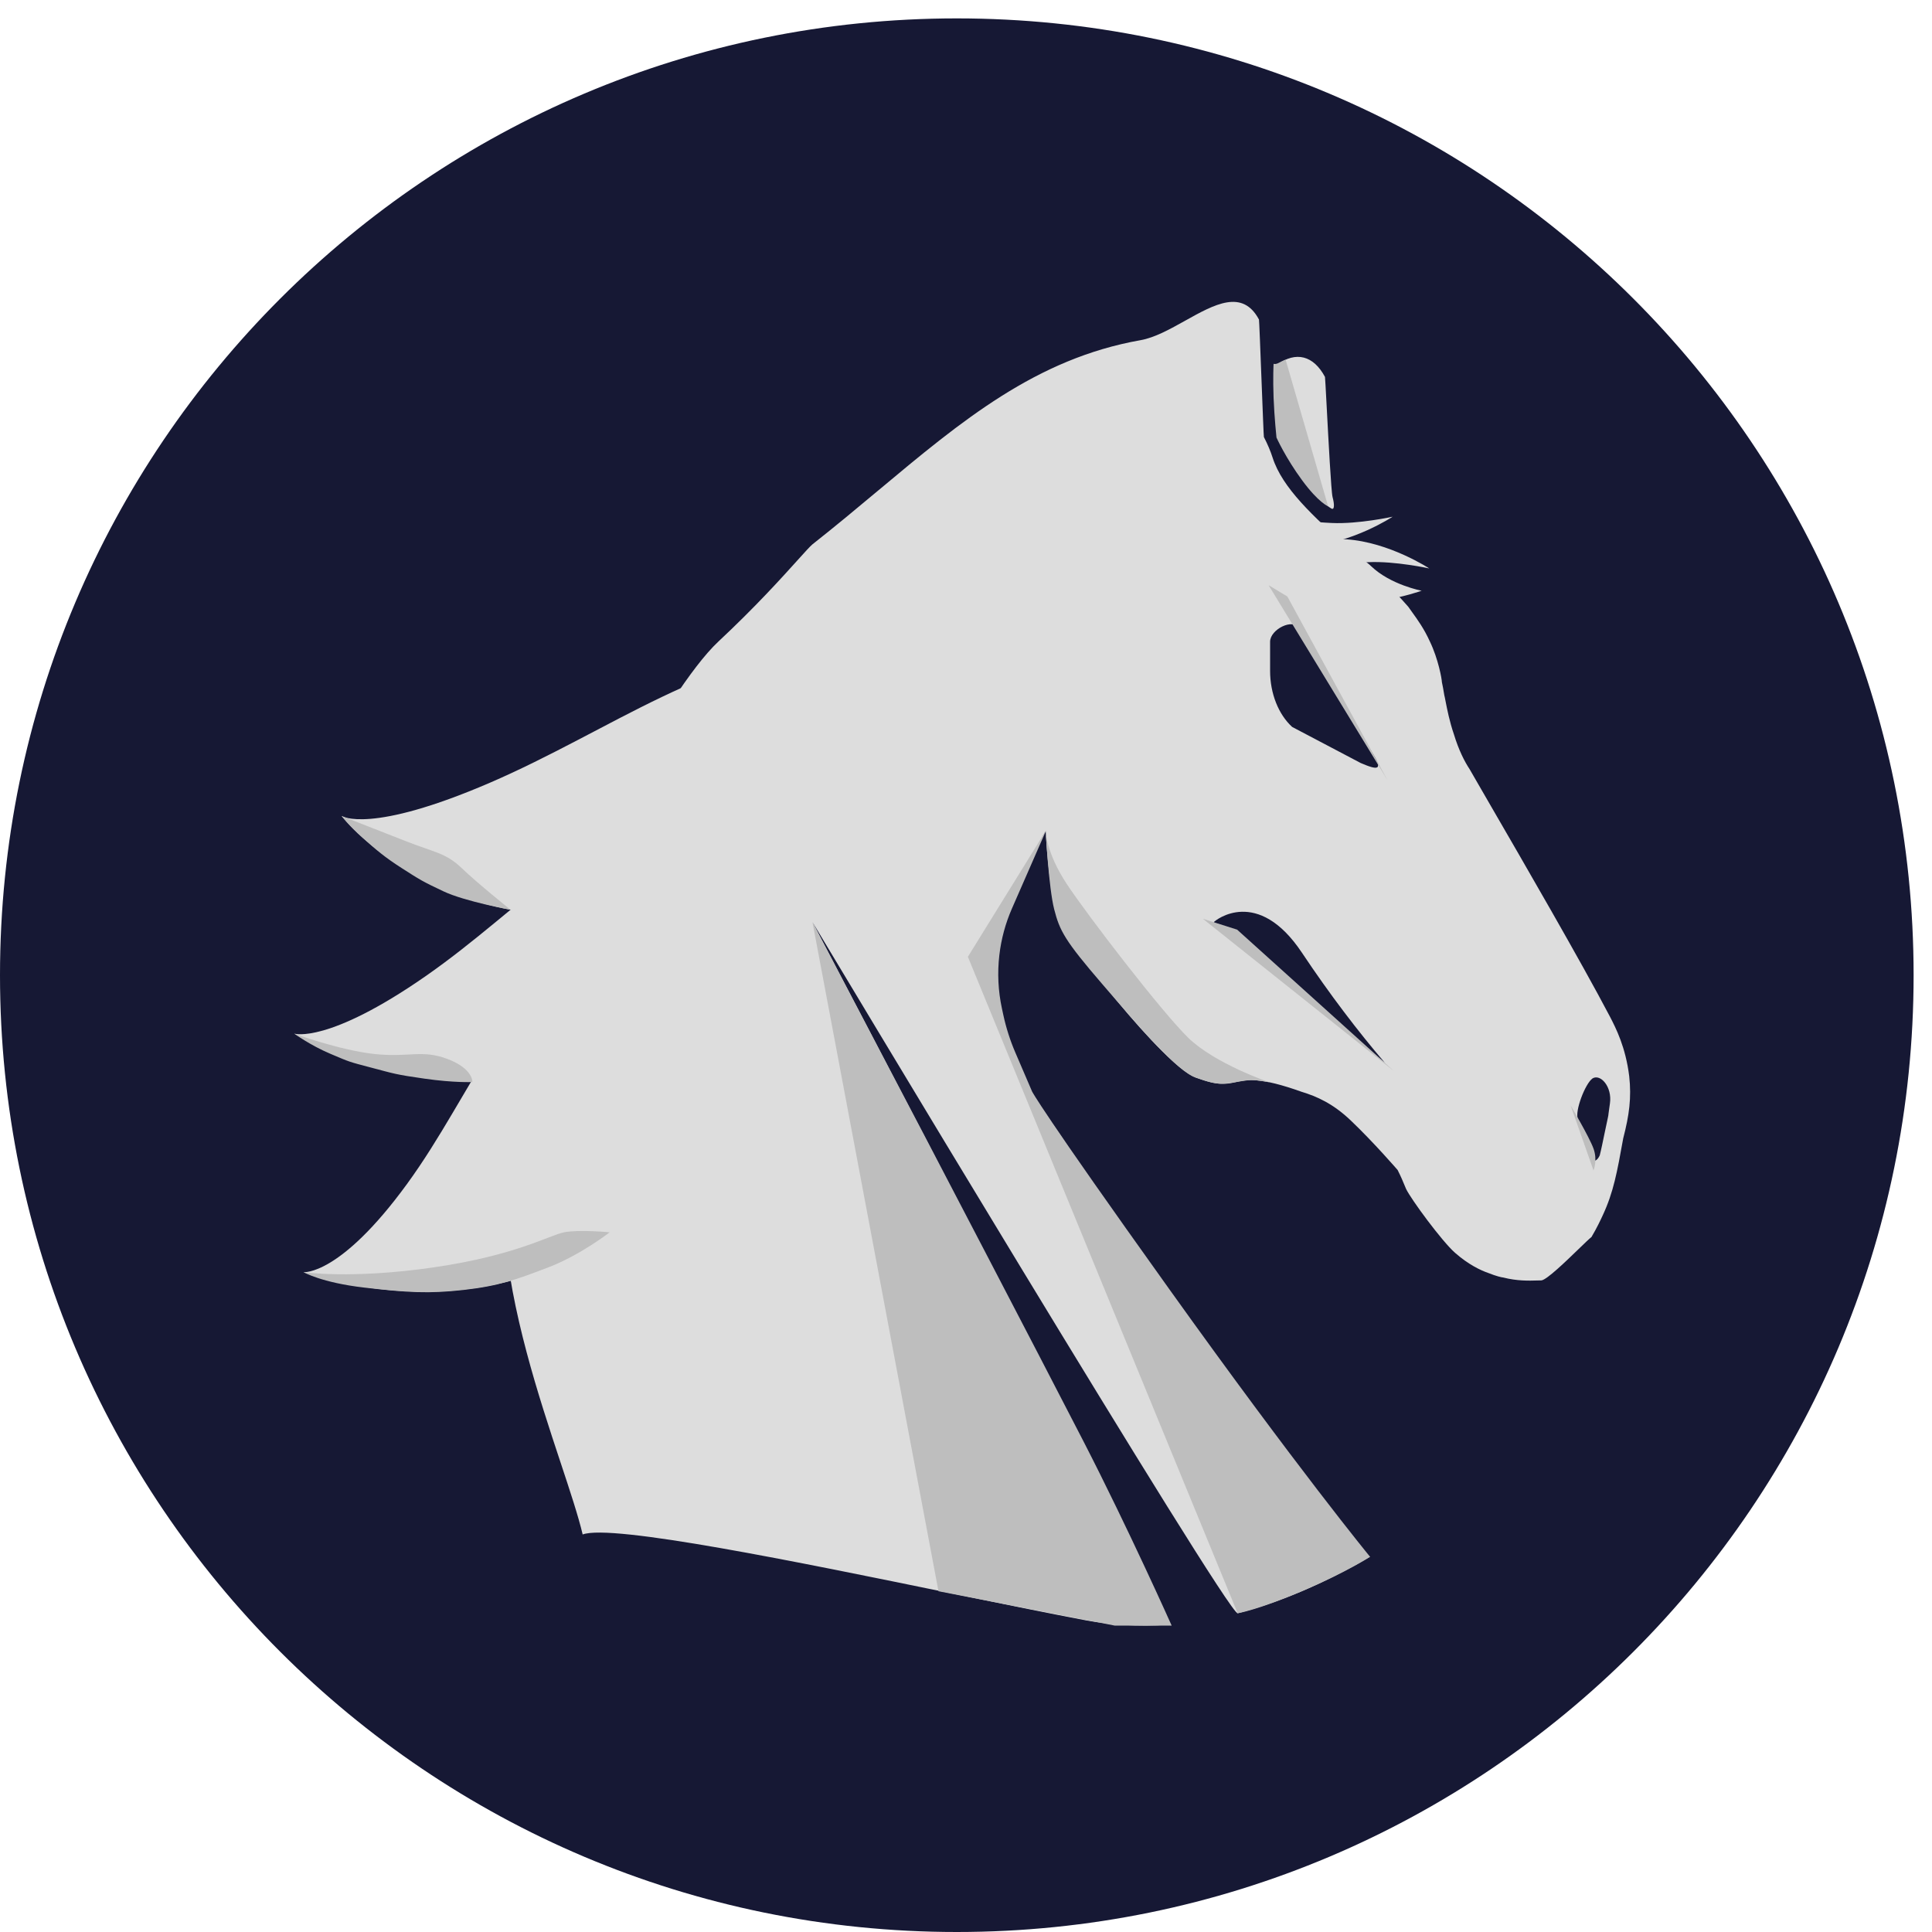 <svg width="256" height="256" viewBox="0 0 256 256" fill="none" xmlns="http://www.w3.org/2000/svg">
<path d="M253.563 129.219C253.563 59.199 196.801 2.437 126.781 2.437C56.762 2.437 0 59.199 0 129.219C0 199.238 56.762 256 126.781 256C196.801 256 253.563 199.238 253.563 129.219Z" fill="#161834"/>
<path fill-rule="evenodd" clip-rule="evenodd" d="M213.332 134.722C214.128 136.257 215.401 138.753 215.878 142.592C216.196 145.471 215.878 147.775 215.082 150.846L215.064 150.949C214.279 155.303 213.798 157.973 212.378 161.02C212.109 161.605 211.602 162.695 210.878 163.912C210.6 164.125 209.962 164.743 209.181 165.498C207.448 167.174 205.013 169.529 204.263 169.658C204.097 169.658 203.903 169.664 203.682 169.67C202.635 169.702 201.012 169.75 199.172 169.274C199.013 169.274 198.217 169.082 197.262 168.698C196.149 168.314 194.558 167.547 192.808 166.011C191.057 164.475 186.946 158.877 186.31 157.533C185.832 156.382 185.673 155.997 185.196 155.037C185.196 155.037 182.063 151.404 179.04 148.524C176.653 146.221 174.425 145.261 172.516 144.685C166.916 142.68 165.233 143.054 163.744 143.385C162.526 143.657 161.438 143.899 158.44 142.784C154.321 141.252 140.973 124.678 139.903 120.607C138.833 116.535 138.562 110.141 138.562 110.141C138.562 110.141 132.107 120.548 132.107 129.053C132.107 136.611 136.604 144.685 136.604 144.685C136.604 144.685 177.085 204.934 181.54 206.277C175.101 210.049 169.251 212.398 164 213.766C162.733 214.096 107.664 122.194 107.664 122.194C107.664 122.194 156.535 215.177 154.789 215.297C150.681 215.579 147.079 215.276 143.991 214.724C139.107 213.806 132.775 212.507 125.952 211.107C105.658 206.944 81.018 201.889 77.207 203.325C76.626 200.872 75.542 197.6 74.282 193.801C71.403 185.115 67.611 173.675 66.842 162.981C66.205 154.114 65.977 152.404 65.977 152.404L71.738 132.905L75.188 117.534C75.188 117.534 87.995 91.73 95.195 85.004C100.093 80.429 103.628 76.507 105.707 74.2C106.684 73.117 107.34 72.389 107.664 72.118C110.709 69.721 113.585 67.317 116.381 64.982C127.467 55.721 137.271 47.53 151.121 45.077C153.014 44.743 155.051 43.605 157.045 42.491C160.922 40.326 164.638 38.251 166.821 42.341C166.849 42.394 167.002 46.347 167.153 50.256C167.3 54.077 167.446 57.857 167.472 57.909C167.96 58.856 168.351 59.773 168.623 60.626C169.923 64.694 174.035 68.415 178.569 72.519C181.265 74.959 184.111 77.534 186.602 80.397C186.762 80.629 186.935 80.868 187.117 81.12C187.839 82.121 188.704 83.318 189.466 85.004C190.58 87.308 191.057 89.995 191.057 90.379C191.216 91.147 191.217 91.147 191.375 92.106C191.419 92.261 191.473 92.543 191.545 92.915C191.741 93.924 192.067 95.607 192.648 97.29C193.285 99.401 194.08 100.937 194.717 101.897C195.19 102.731 196.162 104.408 197.44 106.613C201.749 114.046 209.528 127.467 213.332 134.722ZM174.355 133.344L174.301 133.299L174.289 133.29C166.603 127.01 160.783 122.255 160.829 122.194C161.029 121.931 166.641 117.43 172.516 126.242C176.22 131.797 179.919 136.628 183.479 140.803C180.318 138.216 177.209 135.676 174.355 133.344ZM176.571 65.861C176.838 66.839 176.834 67.631 176.407 67.379C173.173 65.471 169.463 57.798 169.463 57.798C169.463 57.798 168.865 48.592 169.234 48.322C171.709 46.507 174.046 47.096 175.567 49.946C175.585 49.981 175.67 51.584 175.786 53.761C176.024 58.257 176.391 65.202 176.571 65.861ZM180.3 101.104L171.213 96.32C169.417 94.669 168.294 91.916 168.294 88.889V85.035C168.294 83.384 171.375 81.876 172.085 83.252L181.766 99.623C183.337 102.1 182.623 102.1 180.3 101.104ZM213.108 147.814C213.119 147.739 213.114 147.661 213.324 146.212C213.644 143.996 212.071 142.253 211.018 142.895C210.038 143.595 208.654 147.229 209.074 148.278C209.634 149.676 210.58 152.87 210.58 153.22C210.789 154.066 211.543 154.066 211.975 153.083C212.144 152.45 212.396 151.228 212.63 150.088C212.785 149.337 212.932 148.622 213.044 148.136C213.092 147.894 213.102 147.854 213.108 147.814Z" fill="#DDDDDD"/>
<path d="M110.037 120.356C110.037 120.356 101.588 113.217 80.686 123.652C67.181 130.395 62.804 144.721 53.914 156.907C45.025 169.092 40.22 168.568 40.22 168.568C40.22 168.568 59.75 176.052 77.698 165.572C95.644 155.091 103.427 120.356 103.427 120.356H110.037Z" fill="#DDDDDD"/>
<path fill-rule="evenodd" clip-rule="evenodd" d="M40.22 168.568C40.22 168.568 46.572 169.518 57.47 167.932C68.368 166.346 72.768 163.68 74.739 163.287C76.711 162.895 80.787 163.287 80.787 163.287C80.787 163.287 76.9 166.313 72.656 167.932C68.411 169.551 66.171 170.389 61.477 170.92C56.784 171.452 53.953 171.266 48.269 170.612C42.585 169.957 40.22 168.568 40.22 168.568Z" fill="#BEBEBE"/>
<path d="M94.016 105.368C78.615 108.676 69.267 120.402 56.349 129.379C43.431 138.354 39 136.966 39 136.966C39 136.966 55.088 147.309 76.101 141.581C97.114 135.852 117.853 100.251 94.016 105.368Z" fill="#DDDDDD"/>
<path fill-rule="evenodd" clip-rule="evenodd" d="M39 136.966C39 136.966 44.95 139.144 49.559 139.654C54.168 140.163 55.894 139.026 59.308 140.324C62.722 141.622 62.591 143.377 62.591 143.377C62.591 143.377 60.177 143.488 56.287 142.933C52.396 142.378 52.287 142.283 49.19 141.467C46.093 140.649 46.435 140.757 43.77 139.631C41.106 138.506 39 136.966 39 136.966Z" fill="#BEBEBE"/>
<path d="M110.579 85.987C94.474 86.214 80.879 96.831 64.933 103.709C48.989 110.586 45.275 108.128 45.275 108.128C45.275 108.128 56.675 122.769 79.126 121.149C101.576 119.528 135.504 85.638 110.579 85.987Z" fill="#DDDDDD"/>
<path fill-rule="evenodd" clip-rule="evenodd" d="M45.275 108.129C45.275 108.129 49.686 109.848 53.676 111.421C57.667 112.994 59.058 112.995 61.197 115.047C63.335 117.1 67.652 120.546 67.652 120.546C67.652 120.546 61.642 119.463 58.775 118.113C55.908 116.764 55.623 116.558 53.26 115.047C50.897 113.537 49.863 112.611 48.03 111C46.198 109.389 45.275 108.129 45.275 108.129Z" fill="#BEBEBE"/>
<path fill-rule="evenodd" clip-rule="evenodd" d="M155.255 215.405C155.255 215.405 149.531 202.588 143.597 191.043C137.664 179.499 122.562 150.597 122.562 150.597L107.659 122.195L124.354 210.846L147.727 215.405H155.255Z" fill="#BEBEBE"/>
<path fill-rule="evenodd" clip-rule="evenodd" d="M181.535 206.277C181.535 206.277 172.033 194.72 154.961 170.856C137.889 146.993 136.756 144.629 136.756 144.629L134.53 139.448C133.844 137.852 133.315 136.194 132.948 134.497L132.762 133.635C132.258 131.308 132.143 128.914 132.419 126.55C132.667 124.422 133.23 122.343 134.089 120.381L138.643 109.975L128.248 126.779L163.996 213.766C163.996 213.766 166.67 213.348 172.699 210.758C178.726 208.167 181.535 206.277 181.535 206.277Z" fill="#BEBEBE"/>
<path fill-rule="evenodd" clip-rule="evenodd" d="M138.559 110.141C138.559 110.141 138.616 112.984 141.344 117.12C144.072 121.256 153.939 134.105 157.472 137.533C161.004 140.96 168.166 143.4 168.166 143.4C168.166 143.4 166.424 143.11 165.972 143.11C165.247 143.11 164.447 143.277 163.471 143.432C161.334 143.772 160.885 143.605 158.437 142.784C155.99 141.963 151.093 136.239 146.078 130.422C141.063 124.605 140.413 123.32 139.685 120.484C138.957 117.648 138.559 110.141 138.559 110.141Z" fill="#BEBEBE"/>
<path fill-rule="evenodd" clip-rule="evenodd" d="M184.74 141.951L159.386 121.741L163.924 123.181L184.74 141.951Z" fill="#BEBEBE"/>
<path fill-rule="evenodd" clip-rule="evenodd" d="M175.981 67.081L170.35 47.652C170.35 47.652 169.906 47.825 169.456 48.072C169.007 48.318 168.757 48.204 168.757 48.204C168.757 48.204 168.653 50.059 168.757 52.714C168.862 55.37 169.141 57.979 169.141 57.979C169.141 57.979 170.346 60.665 172.546 63.652C174.746 66.638 175.981 67.081 175.981 67.081Z" fill="#BEBEBE"/>
<path fill-rule="evenodd" clip-rule="evenodd" d="M168.097 77.543L183.861 103.392L170.58 79.037L168.097 77.543Z" fill="#BEBEBE"/>
<path fill-rule="evenodd" clip-rule="evenodd" d="M208.116 146.473C208.116 146.473 210.584 150.633 211.148 152.194C211.712 153.756 211.148 155.09 211.148 155.09" fill="#BEBEBE"/>
<path d="M164.877 68.794C170.899 71.959 173.496 71.129 178.405 71.463C184.119 71.852 189.383 75.321 189.383 75.321C189.383 75.321 184.867 74.328 181.324 74.49C171.617 74.931 164.779 78.024 155.19 75.823C141.18 72.608 155.184 63.7 164.877 68.794Z" fill="#DDDDDD"/>
<path d="M160.026 74.994C166.048 71.829 168.645 72.66 173.554 72.326C179.269 71.937 184.533 68.467 184.533 68.467C184.533 68.467 180.017 69.46 176.474 69.299C166.767 68.857 159.928 65.764 150.339 67.965C136.33 71.181 150.333 80.089 160.026 74.994Z" fill="#DDDDDD"/>
<path d="M173.967 78.277C178.531 81.789 188.377 78.277 188.377 78.277C188.377 78.277 184.239 77.492 181.67 75.011C179.035 72.468 173.722 72.471 171.683 70.02C168.271 65.921 170.046 75.26 173.967 78.277Z" fill="#DDDDDD"/>
</svg>
